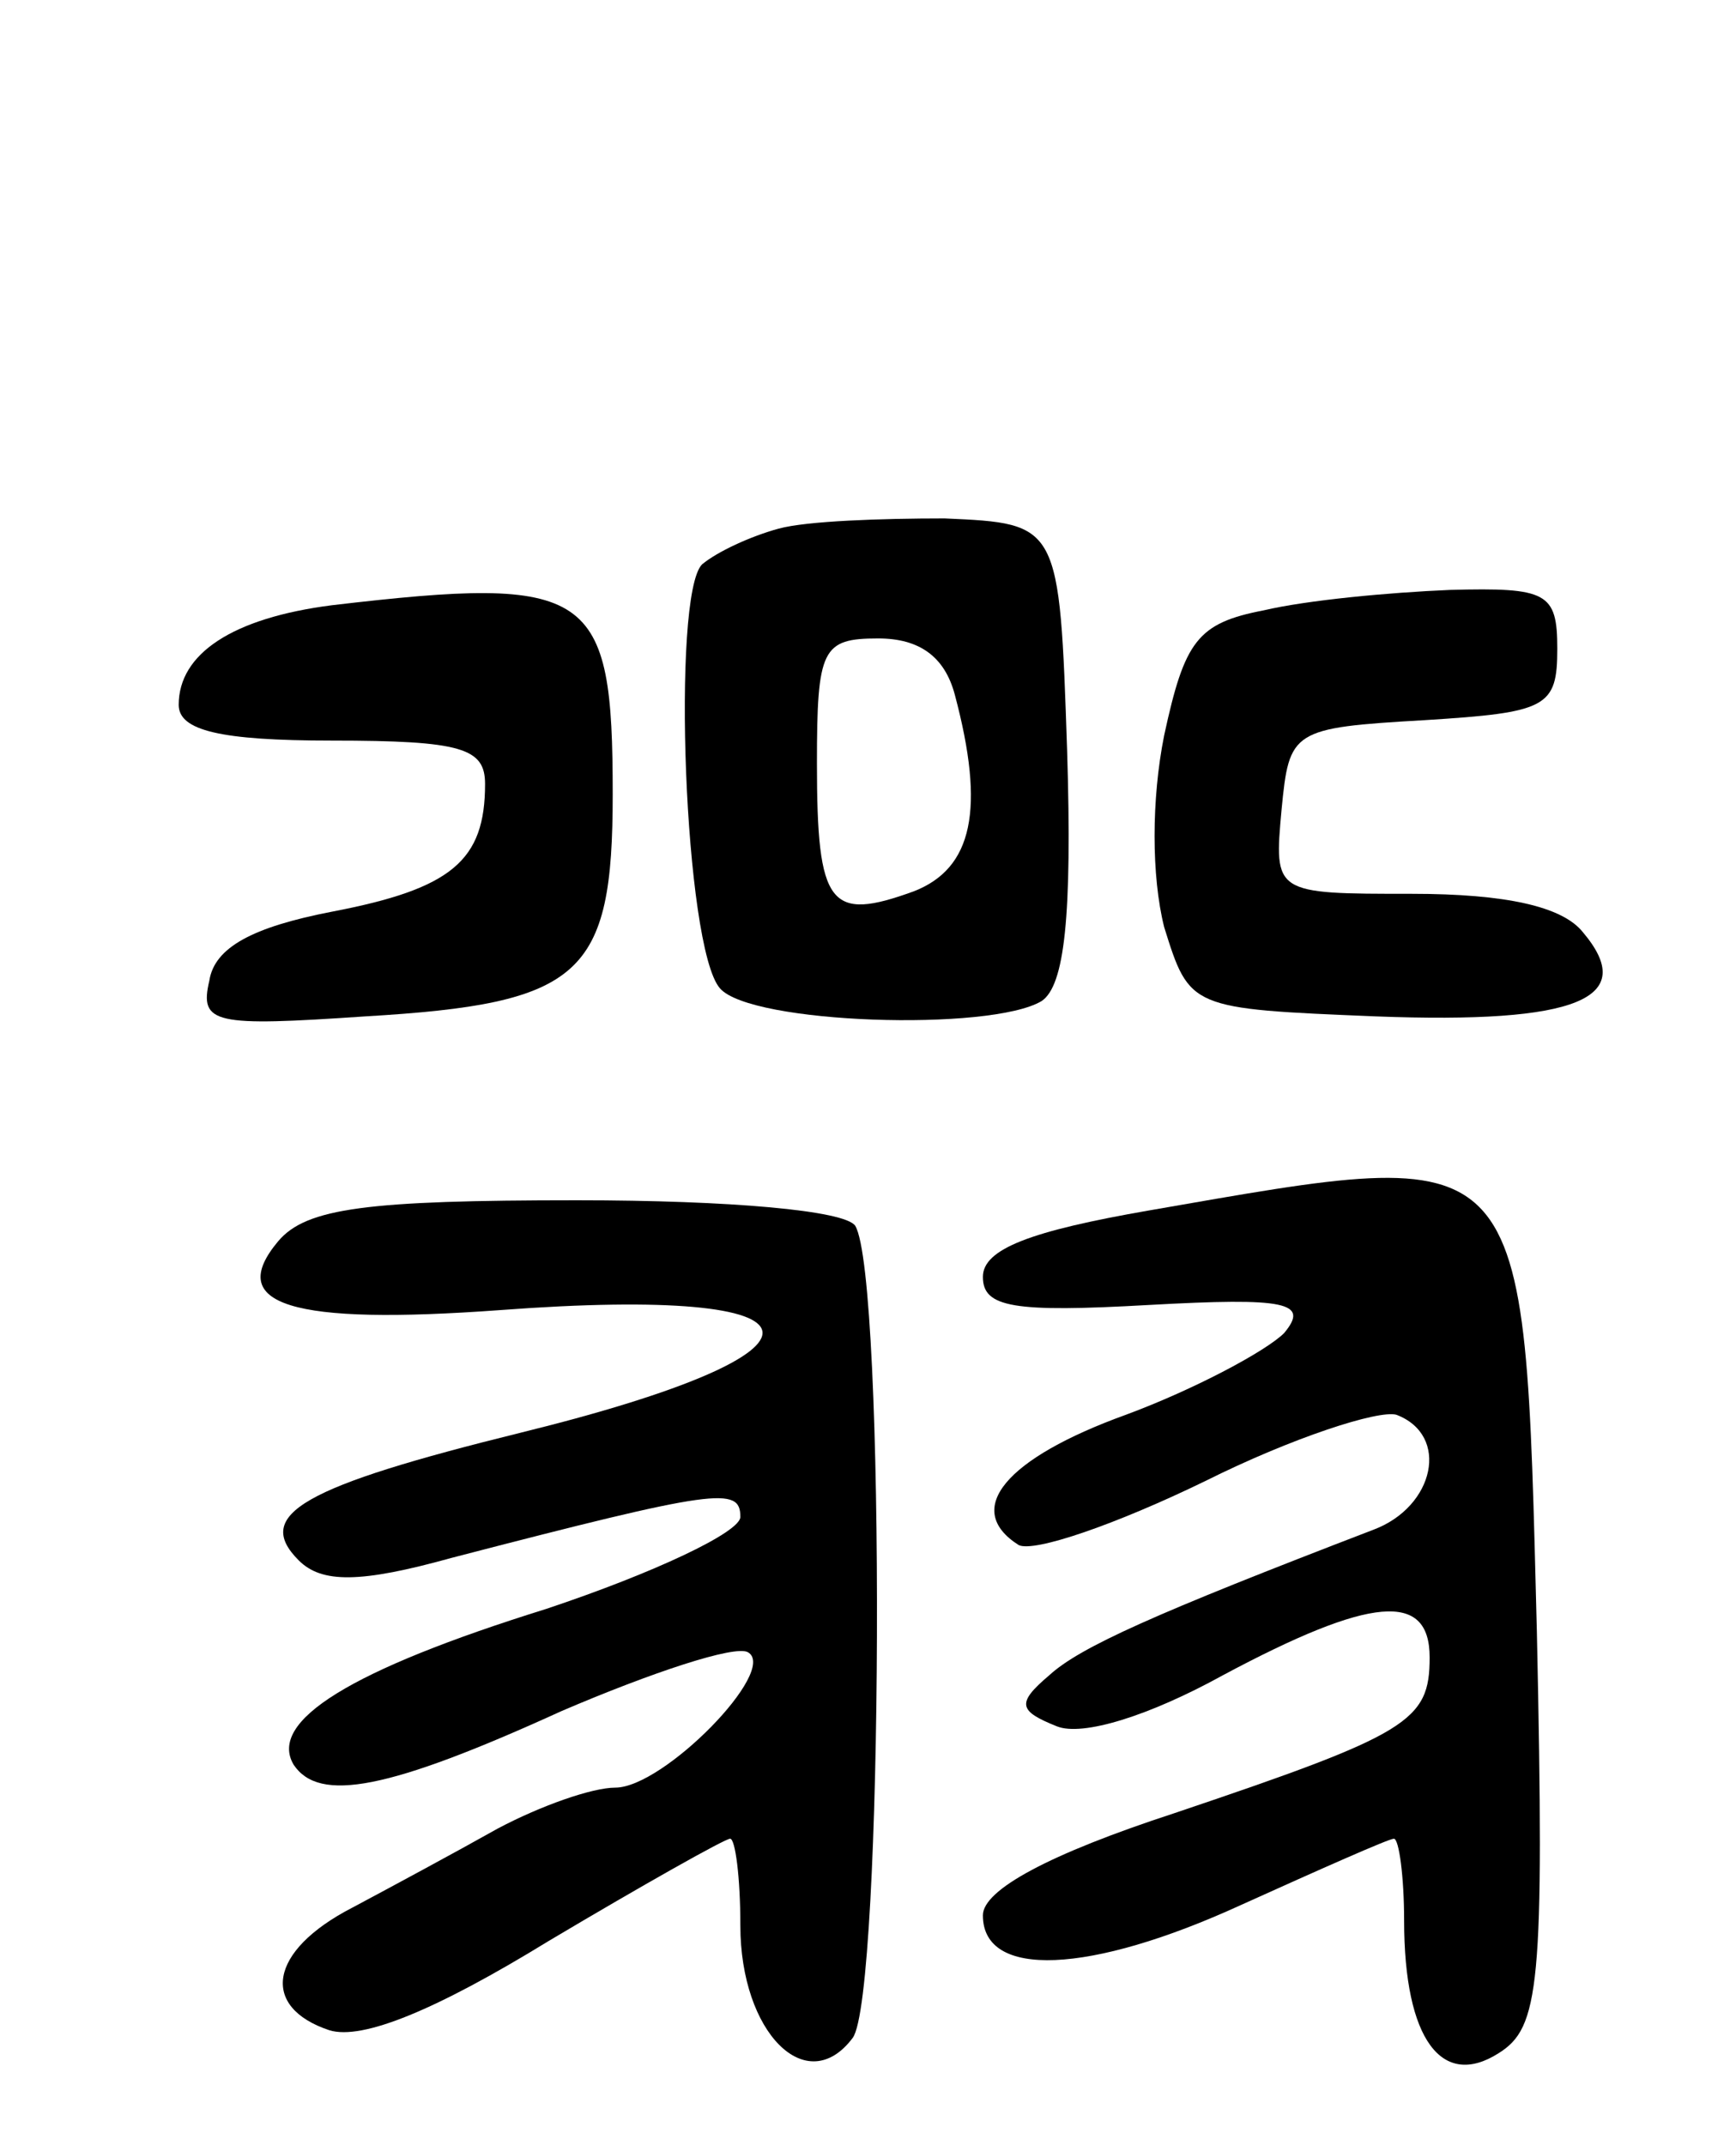 <svg version="1.0" xmlns="http://www.w3.org/2000/svg"
 width="68pt" height="84pt" viewBox="0 0 68 84"
 preserveAspectRatio="xMidYMid meet">
<g transform="translate(0,84) scale(0.1,-0.1)"
fill="#000000" stroke="none">
<path d="M305 633 c-11 -3 -24 -9 -30 -14 -12 -12 -7 -150 7 -166 12 -14 106
-17 126 -5 9 6 12 33 10 98 -3 89 -3 89 -48 91 -25 0 -54 -1 -65 -4z m69 -65
c12 -45 7 -68 -16 -77 -33 -12 -38 -6 -38 50 0 45 2 49 24 49 16 0 26 -7 30
-22z"/>
<path d="M130 603 c-39 -5 -60 -19 -60 -39 0 -10 16 -14 60 -14 51 0 60 -3 60
-17 0 -30 -13 -41 -60 -50 -31 -6 -46 -14 -48 -27 -4 -17 2 -18 61 -14 85 5
97 16 97 87 0 80 -8 86 -110 74z"/>
<path d="M495 601 c-26 -5 -31 -12 -39 -49 -5 -25 -5 -55 0 -75 10 -32 10 -32
83 -35 79 -3 103 7 81 33 -8 10 -30 15 -67 15 -54 0 -54 0 -51 33 3 31 4 32
56 35 48 3 52 5 52 28 0 22 -4 24 -42 23 -24 -1 -56 -4 -73 -8z"/>
<path d="M450 366 c-46 -8 -65 -15 -65 -26 0 -12 12 -14 65 -11 54 3 63 1 53
-11 -7 -7 -35 -22 -62 -32 -47 -17 -64 -37 -42 -51 6 -3 38 8 73 25 34 17 68
28 75 26 21 -8 15 -36 -9 -45 -86 -33 -115 -46 -127 -57 -13 -11 -12 -14 3
-20 10 -4 36 4 65 20 58 31 81 33 81 7 0 -25 -8 -30 -100 -61 -49 -16 -75 -30
-75 -40 0 -25 42 -23 101 4 31 14 58 26 60 26 2 0 4 -15 4 -32 0 -47 15 -66
37 -52 16 10 18 26 15 165 -5 195 -2 191 -152 165z"/>
<path d="M109 354 c-21 -25 5 -33 87 -27 133 10 138 -16 8 -48 -85 -21 -105
-32 -87 -50 9 -9 24 -9 60 1 104 27 113 28 113 16 0 -6 -34 -22 -76 -36 -77
-24 -109 -44 -99 -61 10 -15 37 -10 105 21 35 15 68 26 73 23 12 -7 -33 -53
-52 -53 -9 0 -29 -7 -46 -16 -16 -9 -42 -23 -57 -31 -33 -17 -36 -39 -9 -48
13 -4 42 8 86 35 37 22 69 40 71 40 2 0 4 -15 4 -34 0 -42 26 -68 44 -44 12
16 13 298 1 318 -4 6 -49 10 -109 10 -82 0 -106 -3 -117 -16z"/>
</g>
</svg>
